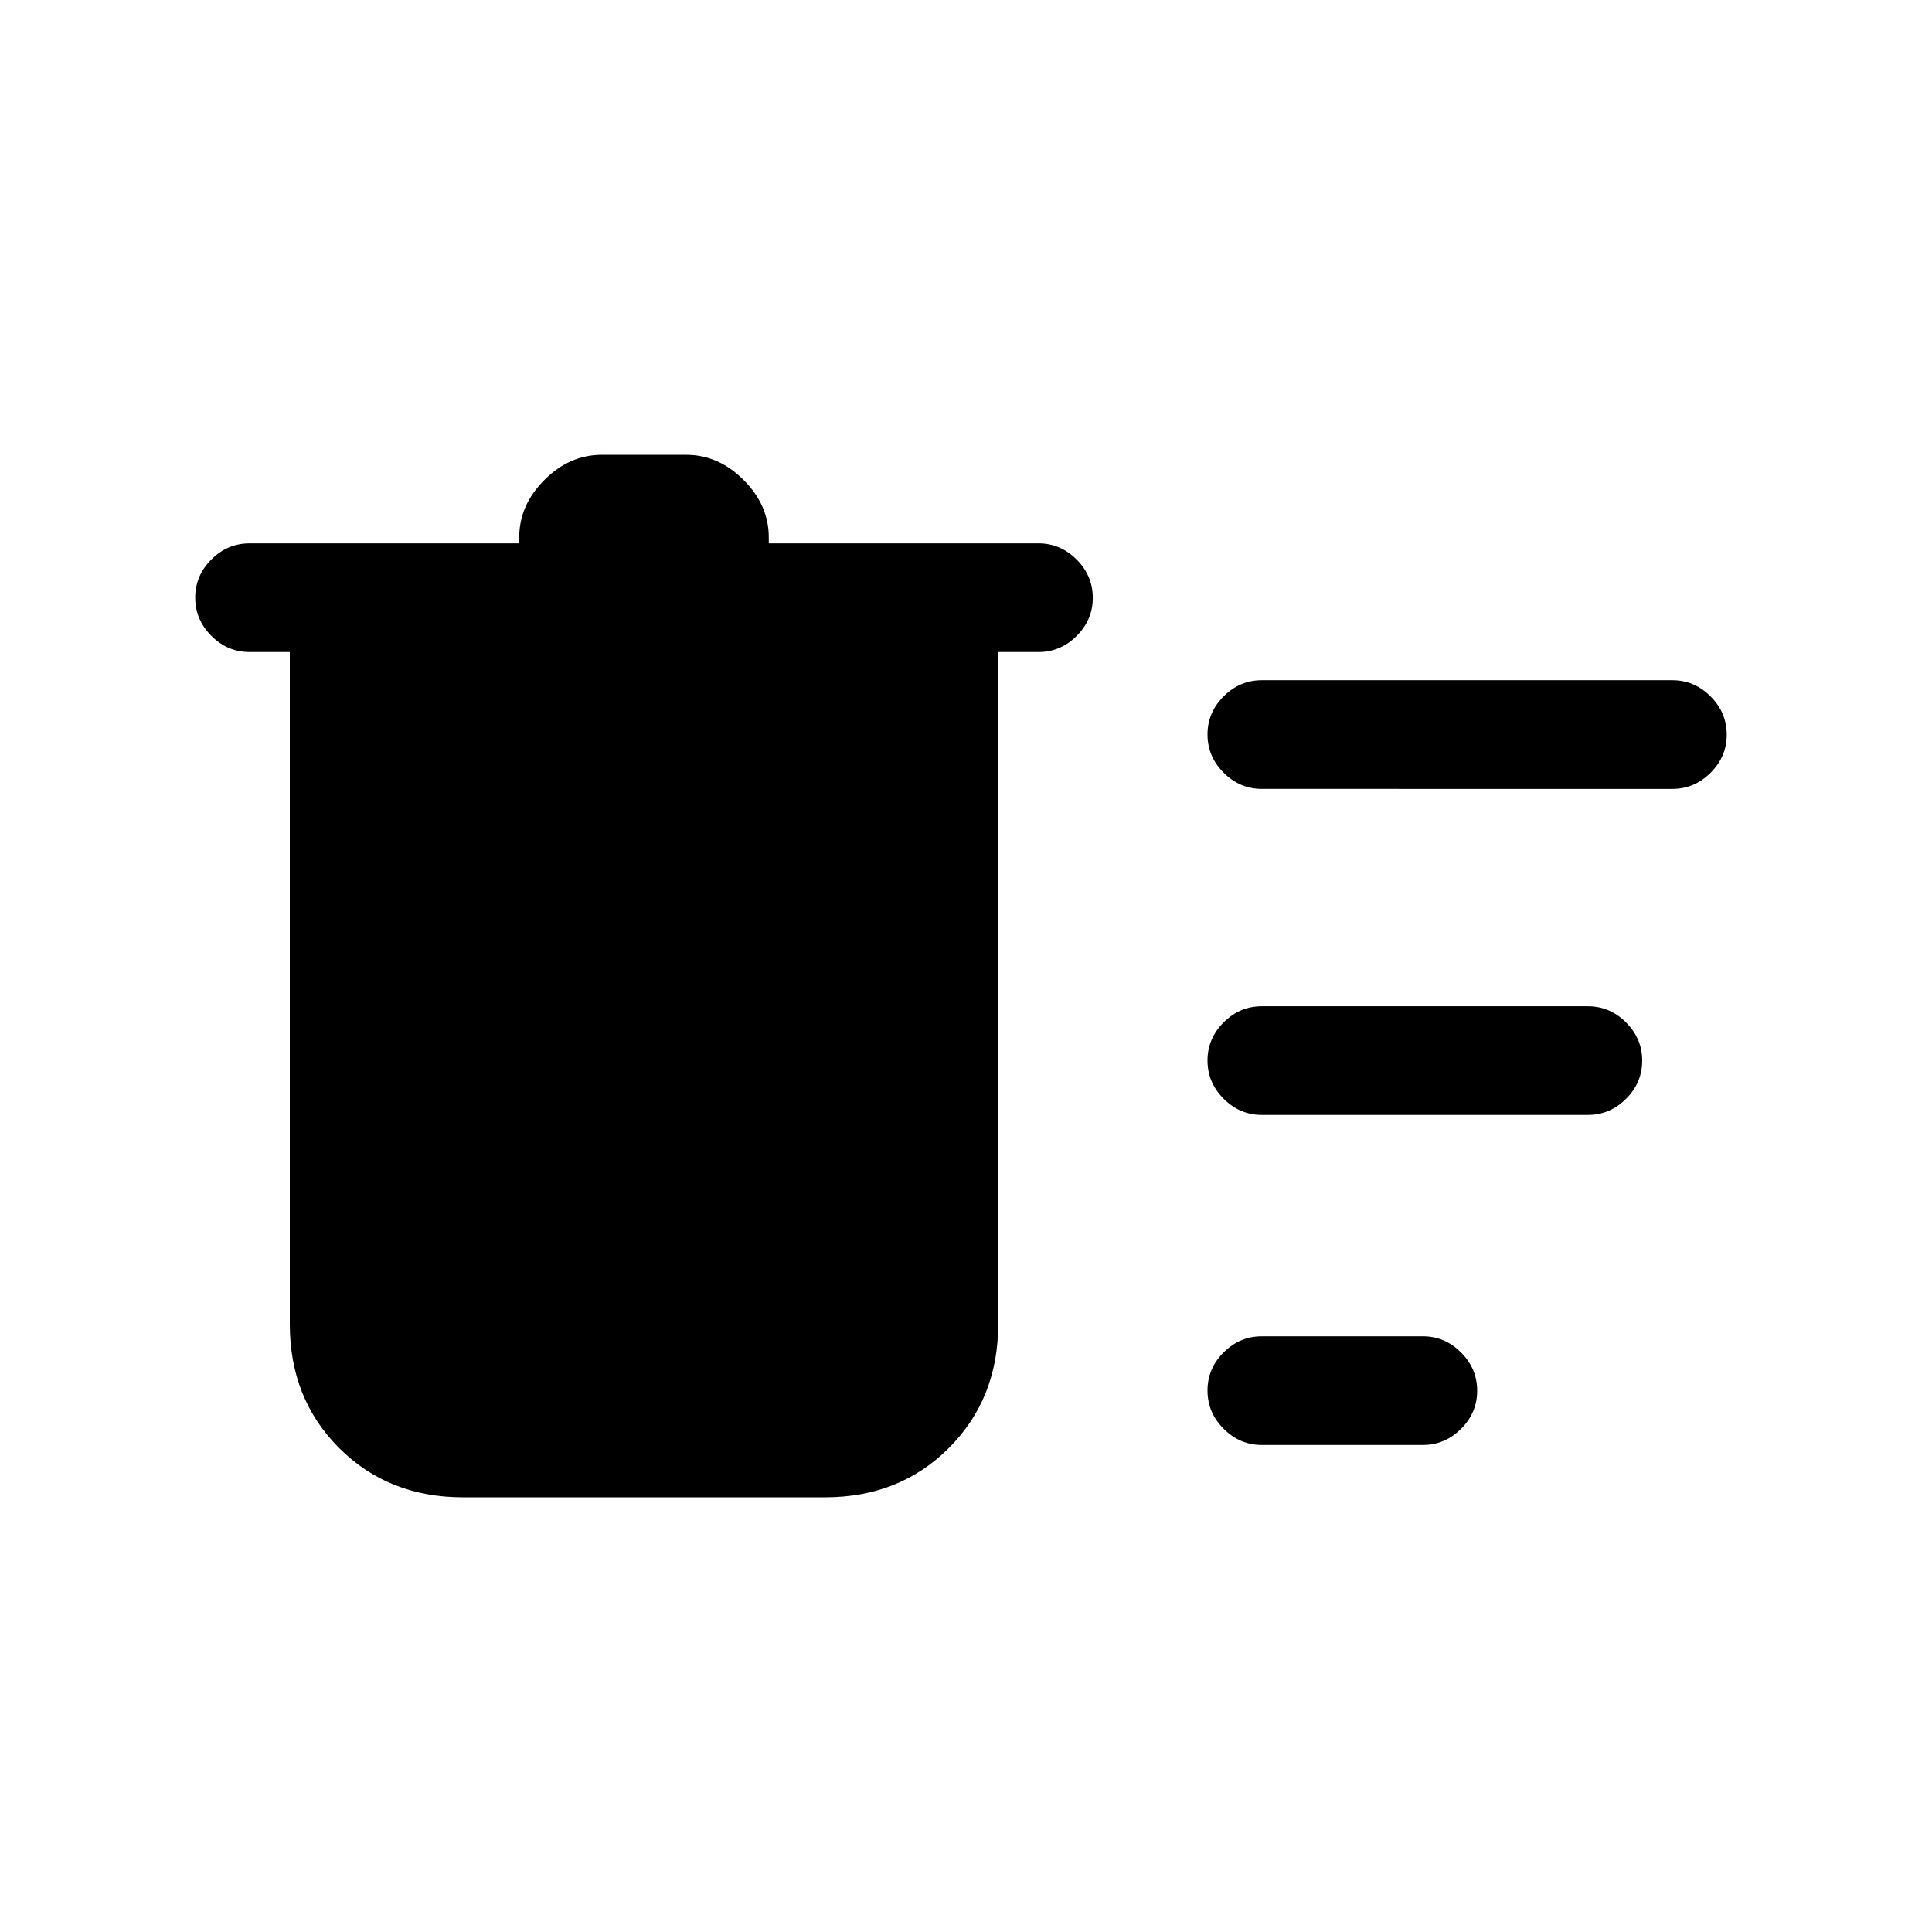 <svg xmlns="http://www.w3.org/2000/svg" height="24" viewBox="0 -960 960 960" width="24"><path d="M230-216q-37 0-61.5-24.5T144-302v-334h-20q-10.95 0-18.97-8.04-8.03-8.03-8.03-19Q97-674 105.03-682q8.02-8 18.97-8h134v-3q0-16 12.5-28.5T299-734h42q16 0 28.5 12.5T382-693v3h134q10.95 0 18.97 8.04 8.03 8.03 8.03 19 0 10.96-8.03 18.96-8.02 8-18.97 8h-20v334q0 37-24.5 61.5T410-216H230Zm397-26q-10.95 0-18.97-8.04-8.03-8.03-8.03-19 0-10.96 8.03-18.96 8.02-8 18.97-8h80q10.95 0 18.97 8.04 8.03 8.03 8.03 19 0 10.96-8.03 18.96-8.02 8-18.97 8h-80Zm0-164q-10.95 0-18.97-8.04-8.03-8.03-8.03-19 0-10.96 8.03-18.96 8.02-8 18.97-8h162q10.95 0 18.97 8.04 8.03 8.03 8.03 19 0 10.96-8.03 18.96-8.02 8-18.97 8H627Zm0-162q-10.95 0-18.97-8.04-8.03-8.03-8.03-19 0-10.96 8.03-18.96 8.02-8 18.97-8h204q10.95 0 18.97 8.04 8.03 8.03 8.03 19 0 10.96-8.03 18.96-8.02 8-18.97 8H627Z"/></svg>